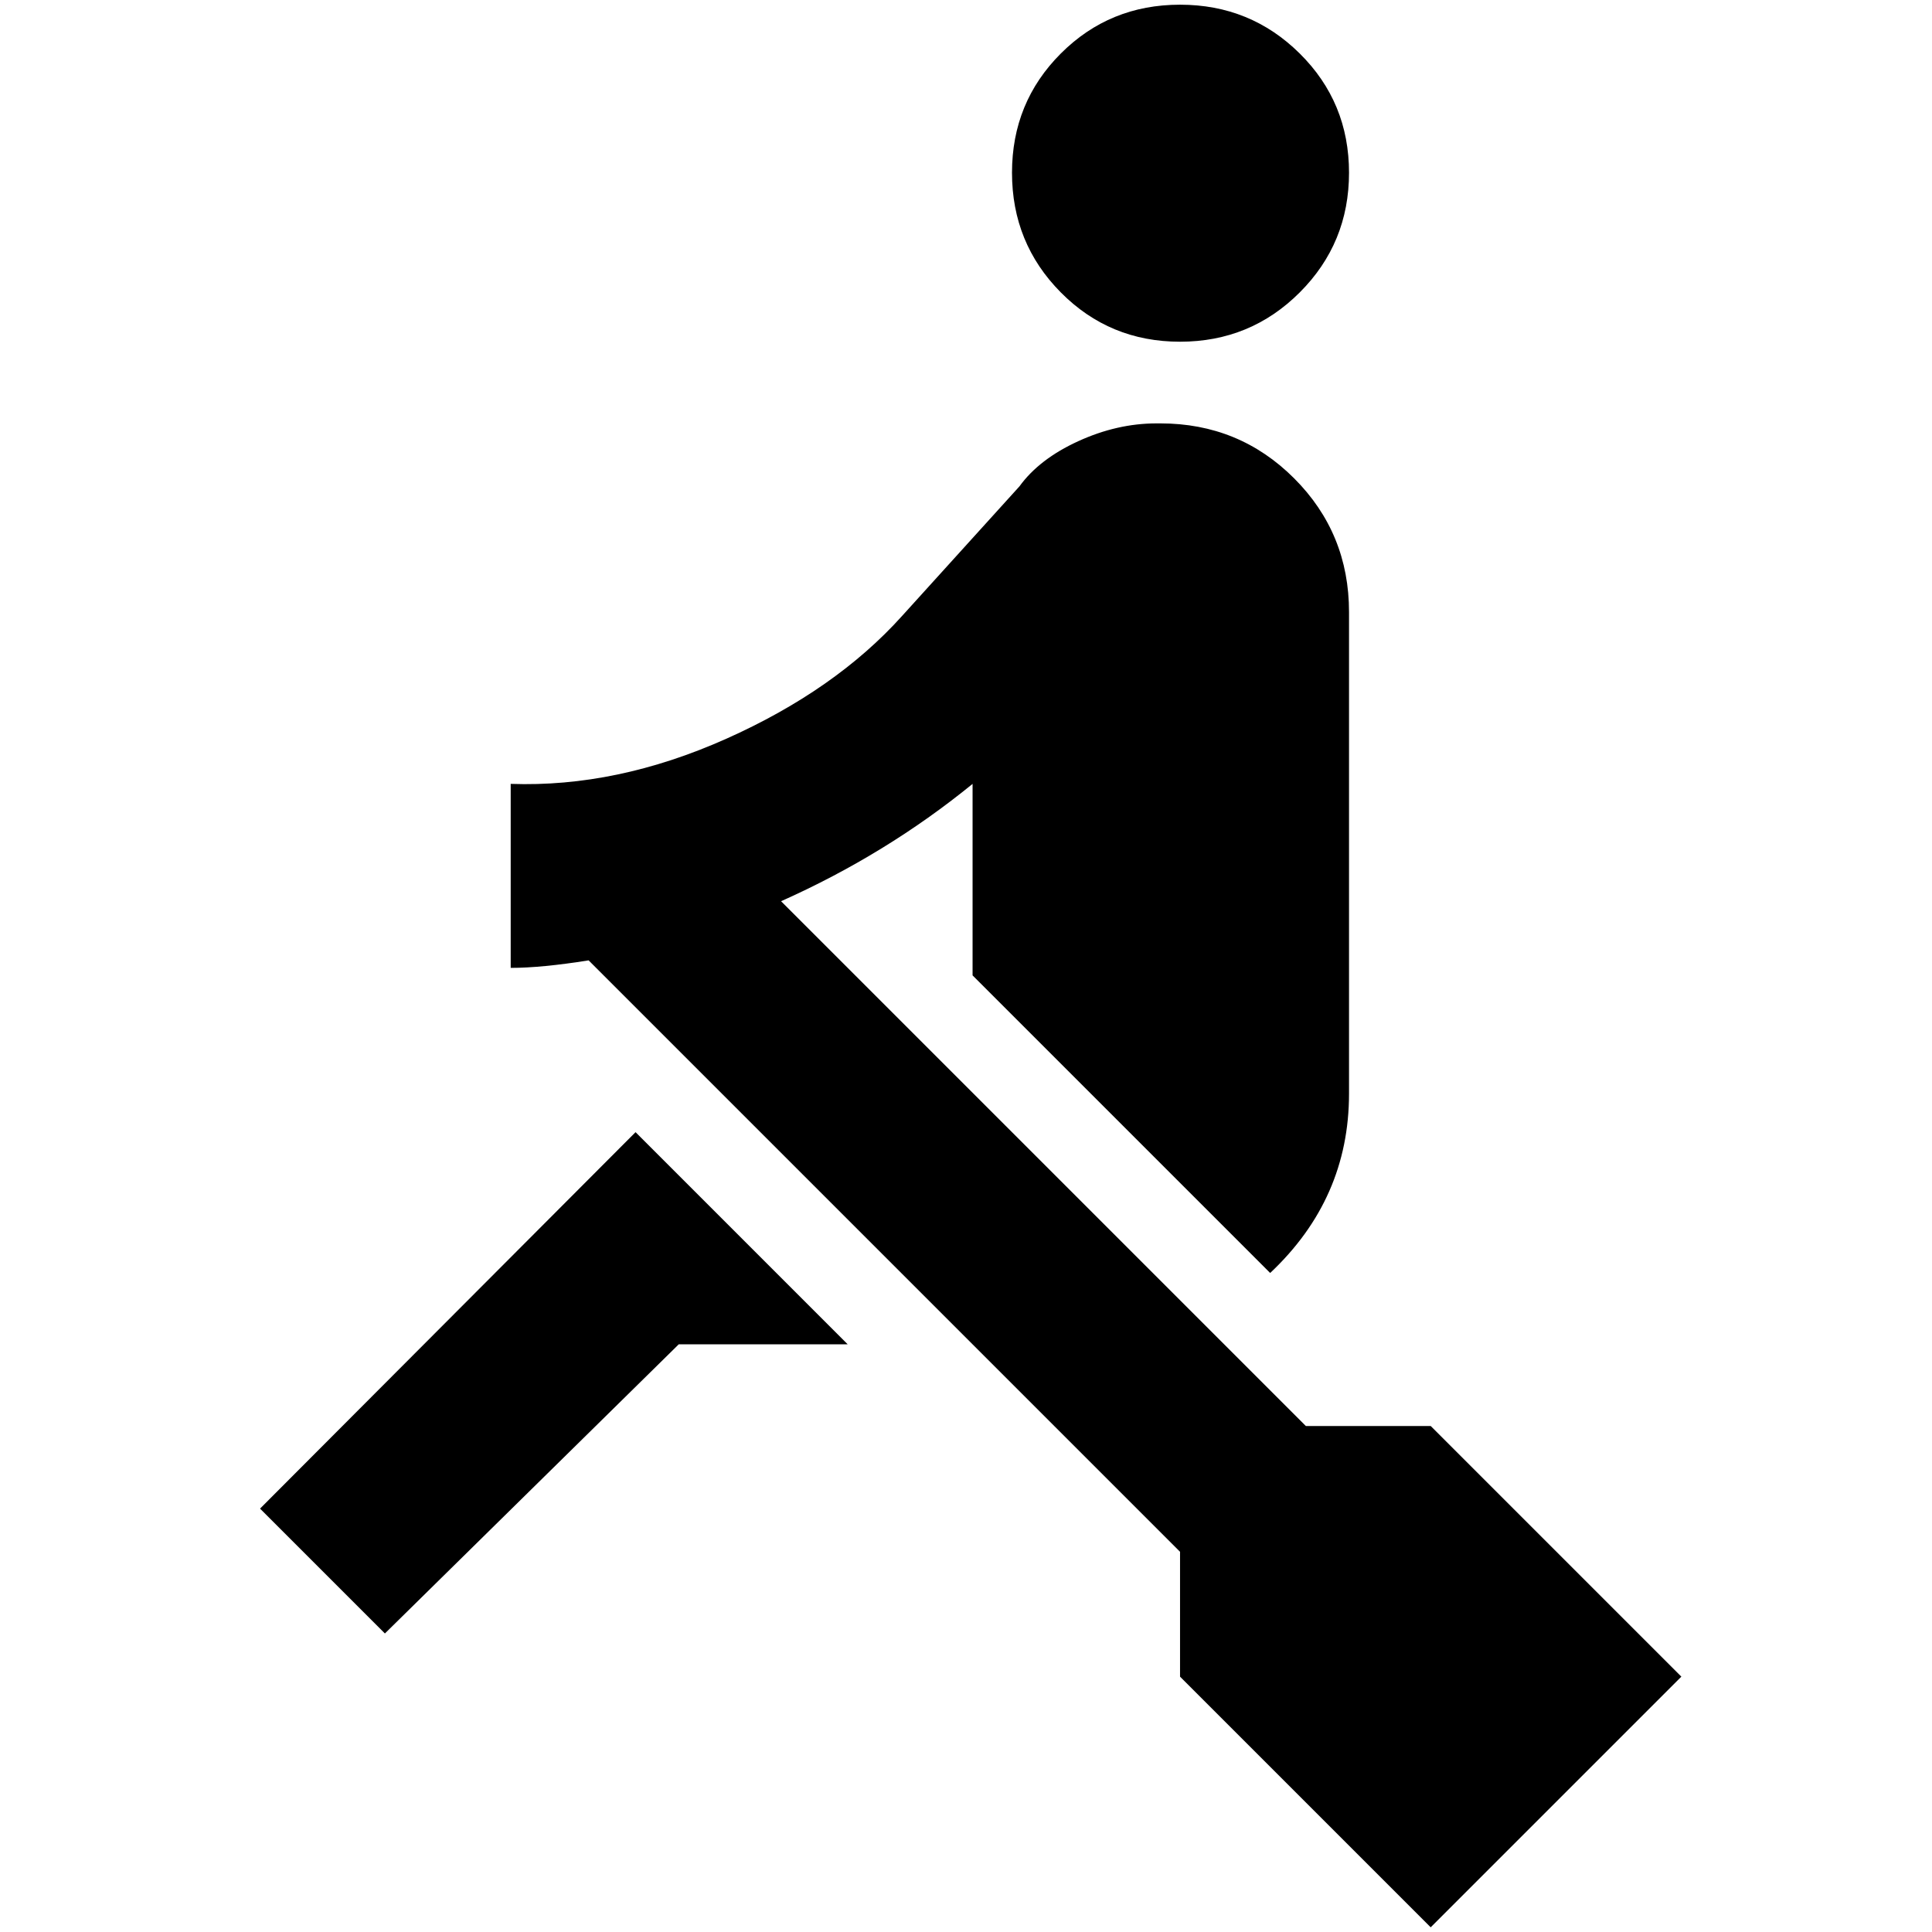 <?xml version="1.0" standalone="no"?>
<!DOCTYPE svg PUBLIC "-//W3C//DTD SVG 1.1//EN" "http://www.w3.org/Graphics/SVG/1.1/DTD/svg11.dtd" >
<svg xmlns="http://www.w3.org/2000/svg" xmlns:xlink="http://www.w3.org/1999/xlink" version="1.1" width="2048" height="2048" viewBox="-10 0 2058 2048">
   <path fill="currentColor"
d="M667 1201l-400 401l133 133l313 -308h180zM1247 0q-75 0 -127 52t-52 127t52 127.5t127 52.5t127.5 -52.5t52.5 -127.5t-52.5 -127t-127.5 -52zM1781 1781l-267 267l-267 -267v-133l-630 -630q-50 8 -83 8v-196q113 4 229.5 -48t187.5 -131l125 -138q21 -29 62.5 -48
t83.5 -19h4q84 0 142.5 58.5t58.5 142.5v513q0 112 -84 191l-317 -317v-204q-92 75 -204 125l559 559h133z" />
</svg>
